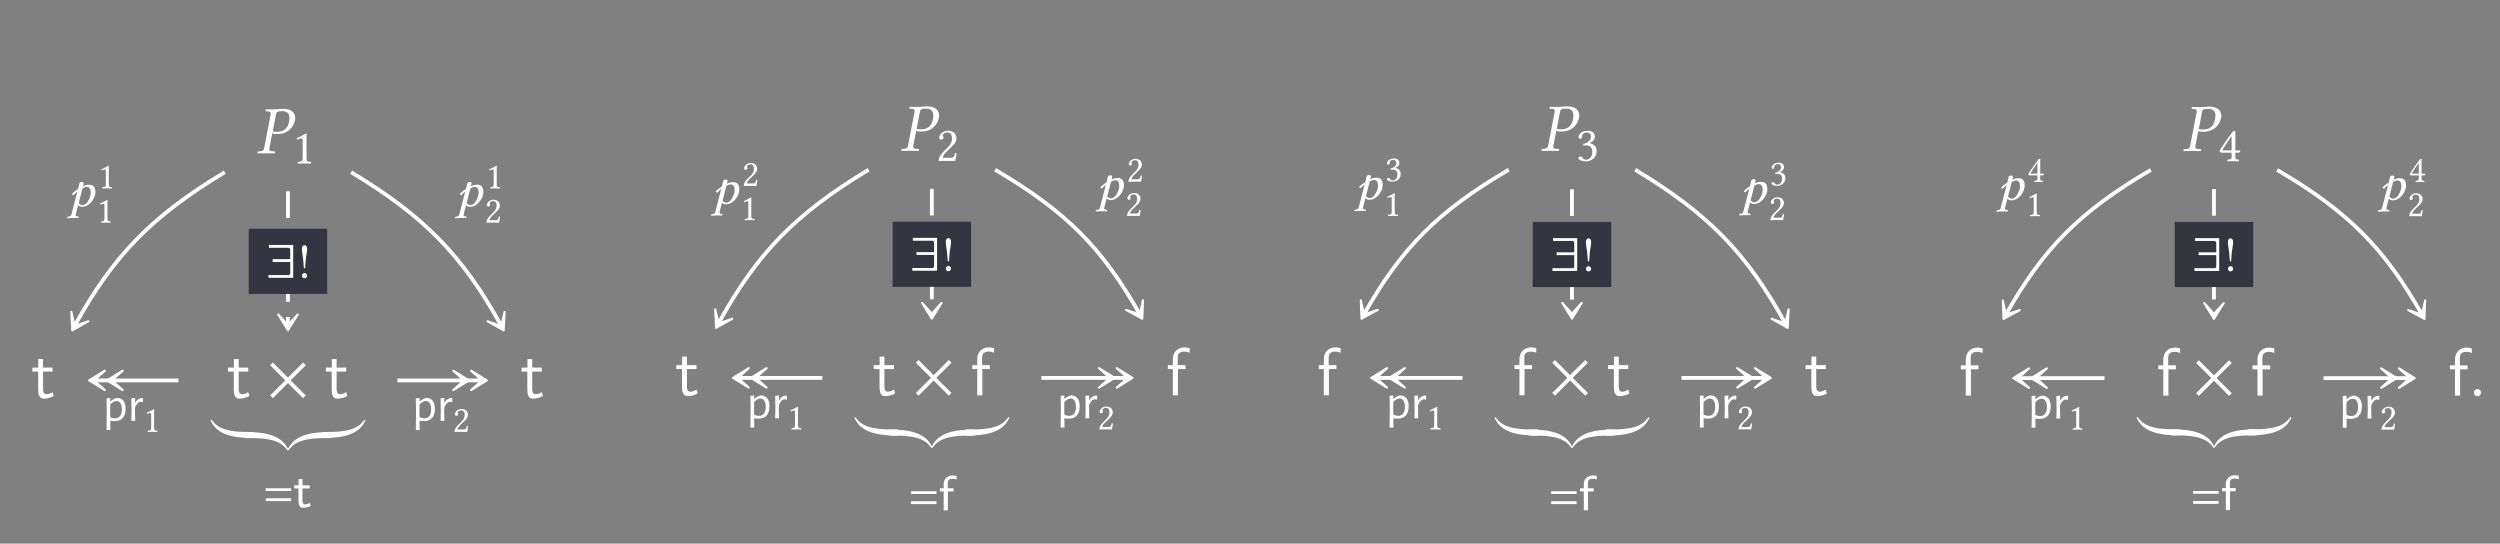 <?xml version="1.0" encoding="UTF-8"?>
<svg xmlns="http://www.w3.org/2000/svg" xmlns:xlink="http://www.w3.org/1999/xlink" width="343.711" height="74.735" viewBox="0 0 343.711 74.735">
<rect x="0" y="0" width="343.711" height="74.735" fill="#808080" stroke="none"/>
<defs>
<g>
<g id="glyph-0-0">
</g>
<g id="glyph-0-1">
<path d="M 2.719 -5.359 C 2.766 -5.641 2.891 -5.797 3.531 -5.797 C 4.062 -5.797 4.562 -5.625 4.562 -4.859 C 4.562 -4.719 4.547 -4.562 4.516 -4.375 C 4.312 -3.359 3.75 -2.953 2.891 -2.953 C 2.656 -2.953 2.359 -2.969 2.266 -3 Z M 1.078 -0.656 C 1.031 -0.406 0.875 -0.297 0.5 -0.266 L 0.266 -0.25 C 0.219 -0.25 0.203 -0.219 0.188 -0.172 L 0.156 0 L 0.172 0.016 C 0.5 0.016 0.938 0 1.312 0 C 1.672 0 2.125 0.016 2.547 0.016 L 2.562 0 L 2.594 -0.172 C 2.609 -0.219 2.578 -0.25 2.547 -0.25 L 2.219 -0.266 C 1.922 -0.297 1.797 -0.359 1.797 -0.547 C 1.797 -0.578 1.797 -0.609 1.797 -0.656 L 2.203 -2.734 C 2.391 -2.656 2.547 -2.641 2.875 -2.641 C 4.5 -2.641 5.188 -3.75 5.328 -4.547 C 5.359 -4.641 5.359 -4.734 5.359 -4.844 C 5.359 -5.391 5.047 -6.109 3.656 -6.109 C 3.422 -6.109 2.844 -6.031 2.484 -6.031 C 2.125 -6.031 1.672 -6.031 1.344 -6.047 L 1.312 -6.031 L 1.281 -5.828 C 1.266 -5.797 1.297 -5.781 1.328 -5.781 L 1.672 -5.75 C 1.797 -5.75 2 -5.688 2 -5.453 C 2 -5.422 2 -5.391 1.984 -5.359 Z M 1.078 -0.656 "/>
</g>
<g id="glyph-0-2">
<path d="M 0.531 -0.406 C 0.531 -0.125 0.75 0.094 1.031 0.094 C 1.297 0.094 1.516 -0.125 1.516 -0.406 C 1.516 -0.672 1.297 -0.891 1.031 -0.891 C 0.75 -0.891 0.531 -0.672 0.531 -0.406 Z M 0.531 -0.406 "/>
</g>
<g id="glyph-1-0">
</g>
<g id="glyph-1-1">
<path d="M 1.969 -0.828 L 1.969 -3.188 C 1.969 -3.609 1.969 -4.016 1.984 -4.109 C 1.984 -4.141 1.969 -4.141 1.938 -4.141 C 1.562 -3.906 1.203 -3.734 0.609 -3.453 C 0.625 -3.391 0.641 -3.312 0.703 -3.281 C 1.016 -3.406 1.172 -3.453 1.297 -3.453 C 1.422 -3.453 1.438 -3.281 1.438 -3.047 L 1.438 -0.828 C 1.438 -0.266 1.25 -0.234 0.781 -0.219 C 0.734 -0.172 0.734 -0.031 0.781 0.016 C 1.109 0 1.359 0 1.719 0 C 2.047 0 2.219 0 2.562 0.016 C 2.594 -0.031 2.594 -0.172 2.562 -0.219 C 2.078 -0.234 1.969 -0.266 1.969 -0.828 Z M 1.969 -0.828 "/>
</g>
<g id="glyph-1-2">
<path d="M 0.984 -4.484 C 0.812 -4.484 0.625 -4.359 0.625 -3.984 C 0.625 -3.516 0.719 -3.266 0.781 -2.672 C 0.828 -2.141 0.875 -1.531 0.891 -1.391 C 0.891 -1.344 0.906 -1.297 0.984 -1.297 C 1.047 -1.297 1.062 -1.359 1.078 -1.438 C 1.094 -1.531 1.094 -1.938 1.172 -2.672 C 1.25 -3.25 1.344 -3.547 1.344 -3.984 C 1.344 -4.359 1.141 -4.484 0.984 -4.484 Z M 0.625 -0.297 C 0.625 -0.094 0.781 0.062 0.984 0.062 C 1.172 0.062 1.344 -0.094 1.344 -0.297 C 1.344 -0.484 1.172 -0.656 0.984 -0.656 C 0.781 -0.656 0.625 -0.484 0.625 -0.297 Z M 0.625 -0.297 "/>
</g>
<g id="glyph-1-3">
<path d="M 0.422 -3.188 C 0.422 -3.047 0.547 -2.922 0.688 -2.922 C 0.797 -2.922 1.016 -3.047 1.016 -3.188 C 1.016 -3.25 1 -3.297 0.984 -3.344 C 0.969 -3.391 0.922 -3.453 0.922 -3.5 C 0.922 -3.672 1.109 -3.922 1.594 -3.922 C 1.844 -3.922 2.188 -3.75 2.188 -3.094 C 2.188 -2.656 2.031 -2.297 1.641 -1.891 L 1.125 -1.391 C 0.469 -0.719 0.359 -0.391 0.359 0.016 C 0.359 0.016 0.703 0 0.922 0 L 2.109 0 C 2.328 0 2.641 0.016 2.641 0.016 C 2.734 -0.344 2.797 -0.859 2.812 -1.062 C 2.766 -1.094 2.672 -1.109 2.609 -1.094 C 2.5 -0.609 2.375 -0.438 2.125 -0.438 L 0.922 -0.438 C 0.922 -0.766 1.391 -1.234 1.422 -1.266 L 2.109 -1.922 C 2.5 -2.297 2.797 -2.609 2.797 -3.125 C 2.797 -3.859 2.188 -4.156 1.641 -4.156 C 0.891 -4.156 0.422 -3.594 0.422 -3.188 Z M 0.422 -3.188 "/>
</g>
<g id="glyph-1-4">
<path d="M 1.469 -3.922 C 1.75 -3.922 2.031 -3.734 2.031 -3.297 C 2.031 -2.953 1.641 -2.438 0.953 -2.344 L 1 -2.125 C 1.109 -2.141 1.234 -2.141 1.328 -2.141 C 1.703 -2.141 2.219 -2.031 2.219 -1.266 C 2.219 -0.359 1.609 -0.172 1.375 -0.172 C 1.016 -0.172 0.953 -0.328 0.875 -0.453 C 0.812 -0.547 0.719 -0.625 0.578 -0.625 C 0.438 -0.625 0.297 -0.5 0.297 -0.391 C 0.297 -0.109 0.875 0.062 1.281 0.062 C 2.094 0.062 2.812 -0.453 2.812 -1.359 C 2.812 -2.094 2.25 -2.359 1.859 -2.438 L 1.844 -2.453 C 2.406 -2.719 2.562 -2.984 2.562 -3.359 C 2.562 -3.562 2.516 -3.719 2.344 -3.891 C 2.203 -4.047 1.969 -4.156 1.609 -4.156 C 0.609 -4.156 0.312 -3.5 0.312 -3.281 C 0.312 -3.188 0.391 -3.047 0.547 -3.047 C 0.797 -3.047 0.812 -3.266 0.812 -3.406 C 0.812 -3.828 1.281 -3.922 1.469 -3.922 Z M 1.469 -3.922 "/>
</g>
<g id="glyph-1-5">
<path d="M 1.844 -3.453 L 1.844 -1.484 L 0.547 -1.484 C 0.891 -2.047 1.375 -2.812 1.844 -3.453 Z M 2.922 -1.484 L 2.359 -1.484 L 2.359 -3.484 C 2.359 -3.828 2.359 -4.094 2.375 -4.141 L 2.359 -4.156 L 2.141 -4.156 C 2.094 -4.156 2.062 -4.109 2.031 -4.078 C 1.609 -3.562 0.812 -2.438 0.188 -1.453 C 0.219 -1.359 0.25 -1.172 0.453 -1.172 L 1.844 -1.172 L 1.844 -0.547 C 1.844 -0.234 1.594 -0.234 1.297 -0.219 C 1.25 -0.172 1.25 -0.031 1.297 0.016 C 1.516 0 1.781 0 2.094 0 C 2.359 0 2.625 0 2.844 0.016 C 2.875 -0.031 2.875 -0.172 2.844 -0.219 C 2.5 -0.234 2.359 -0.219 2.359 -0.547 L 2.359 -1.172 L 2.828 -1.172 C 2.922 -1.172 3.031 -1.297 3.031 -1.391 C 3.031 -1.453 3 -1.484 2.922 -1.484 Z M 2.922 -1.484 "/>
</g>
<g id="glyph-2-0">
</g>
<g id="glyph-2-1">
<path d="M 3.109 -0.25 L 2.953 -0.797 C 2.703 -0.609 2.406 -0.5 2.109 -0.5 C 1.766 -0.5 1.641 -0.781 1.641 -1.266 L 1.641 -3.609 L 2.953 -3.609 L 2.953 -4.156 L 1.641 -4.156 L 1.641 -5.328 L 0.984 -5.328 L 0.984 -4.156 L 0.172 -4.156 L 0.172 -3.609 L 0.969 -3.609 L 0.969 -1.109 C 0.969 -0.547 1.094 0.109 1.734 0.109 C 2.391 0.109 2.875 -0.125 3.109 -0.25 Z M 3.109 -0.25 "/>
</g>
<g id="glyph-2-2">
<path d="M 3.25 -5.859 L 3.25 -6.484 C 3.125 -6.516 2.844 -6.594 2.5 -6.594 C 1.609 -6.594 0.938 -5.922 0.938 -4.984 L 0.938 -4.156 L 0.25 -4.156 L 0.25 -3.609 L 0.938 -3.609 L 0.938 0 L 1.641 0 L 1.641 -3.609 L 2.672 -3.609 L 2.672 -4.156 L 1.609 -4.156 L 1.609 -5.266 C 1.609 -5.953 2.25 -6.016 2.484 -6.016 C 2.672 -6.016 2.922 -6 3.25 -5.859 Z M 3.25 -5.859 "/>
</g>
<g id="glyph-3-0">
</g>
<g id="glyph-3-1">
<path d="M 5.422 -0.328 L 3.328 -2.406 L 5.422 -4.484 L 5.047 -4.859 L 2.969 -2.781 L 0.891 -4.859 L 0.516 -4.484 L 2.594 -2.406 L 0.516 -0.328 L 0.891 0.047 L 2.969 -2.031 L 5.047 0.047 Z M 5.422 -0.328 "/>
</g>
<g id="glyph-4-0">
</g>
<g id="glyph-4-1">
<path d="M 5.859 0 L 5.859 -0.844 L 5.312 -0.844 C 3.594 -0.844 1.281 -0.906 0.25 -2.312 C 0.172 -2.391 0.078 -2.547 0 -2.547 C -0.031 -2.547 -0.047 -2.531 -0.047 -2.5 C -0.047 -2.406 0.031 -2.266 0.047 -2.219 C 0.891 -0.641 2.656 0 5.844 0 Z M 5.859 0 "/>
</g>
<g id="glyph-4-2">
<path d="M 5.859 1.656 C 5.859 1.562 5.781 1.422 5.766 1.391 C 4.922 -0.203 3.156 -0.844 -0.031 -0.844 L -0.047 -0.844 L -0.047 0 L 0.5 0 C 2.219 0 4.531 0.062 5.562 1.469 C 5.641 1.547 5.734 1.703 5.812 1.703 C 5.844 1.703 5.859 1.688 5.859 1.656 Z M 5.859 1.656 "/>
</g>
<g id="glyph-4-3">
<path d="M 5.859 0 L 5.859 -0.844 L 5.844 -0.844 C 2.656 -0.844 0.891 -0.203 0.047 1.391 C 0.031 1.422 -0.047 1.562 -0.047 1.656 C -0.047 1.688 -0.031 1.703 0 1.703 C 0.078 1.703 0.172 1.547 0.25 1.469 C 1.281 0.062 3.594 0 5.312 0 Z M 5.859 0 "/>
</g>
<g id="glyph-4-4">
<path d="M 5.859 -2.5 C 5.859 -2.531 5.844 -2.547 5.812 -2.547 C 5.734 -2.547 5.641 -2.391 5.562 -2.312 C 4.531 -0.906 2.219 -0.844 0.5 -0.844 L -0.047 -0.844 L -0.047 0 L -0.031 0 C 3.156 0 4.922 -0.641 5.766 -2.219 C 5.781 -2.266 5.859 -2.406 5.859 -2.5 Z M 5.859 -2.5 "/>
</g>
<g id="glyph-5-0">
</g>
<g id="glyph-5-1">
<path d="M 3.766 -2.25 L 3.766 -2.625 L 0.266 -2.625 L 0.266 -2.25 Z M 3.766 -0.859 L 3.766 -1.25 L 0.266 -1.25 L 0.266 -0.859 Z M 3.766 -0.859 "/>
</g>
<g id="glyph-6-0">
</g>
<g id="glyph-6-1">
<path d="M 2.406 -0.188 L 2.297 -0.625 C 2.078 -0.453 1.828 -0.406 1.641 -0.406 C 1.359 -0.406 1.281 -0.688 1.281 -1 L 1.281 -2.594 L 2.281 -2.594 L 2.281 -3.031 L 1.281 -3.031 L 1.281 -3.891 L 0.75 -3.891 L 0.75 -3.031 L 0.141 -3.031 L 0.141 -2.594 L 0.734 -2.594 L 0.734 -0.875 C 0.734 -0.422 0.859 0.062 1.344 0.062 C 1.828 0.062 2.203 -0.094 2.406 -0.188 Z M 2.406 -0.188 "/>
</g>
<g id="glyph-6-2">
<path d="M 2.5 -4.234 L 2.5 -4.734 C 2.328 -4.766 2.125 -4.797 1.938 -4.797 C 1.234 -4.797 0.719 -4.297 0.719 -3.625 L 0.719 -3.031 L 0.203 -3.031 L 0.203 -2.594 L 0.719 -2.594 L 0.719 0 L 1.297 0 L 1.297 -2.594 L 2.078 -2.594 L 2.078 -3.031 L 1.281 -3.031 L 1.281 -3.812 C 1.281 -4.281 1.703 -4.344 1.922 -4.344 C 2.078 -4.344 2.25 -4.328 2.5 -4.234 Z M 2.5 -4.234 "/>
</g>
<g id="glyph-7-0">
</g>
<g id="glyph-7-1">
<path d="M 2.031 -2.75 C 2.062 -2.875 2.125 -3.078 2.125 -3.156 C 2.125 -3.281 2.062 -3.344 1.812 -3.344 C 1.516 -3.344 1.5 -3.047 1.438 -2.781 L 1.344 -2.391 C 0.984 -2.141 0.703 -1.938 0.5 -1.703 C 0.531 -1.594 0.594 -1.547 0.719 -1.547 C 0.891 -1.75 1.047 -1.875 1.25 -2.031 L 0.438 1.094 C 0.391 1.281 0.297 1.375 0.062 1.406 L -0.062 1.422 C -0.109 1.438 -0.141 1.438 -0.141 1.484 L -0.141 1.609 L -0.125 1.625 C -0.125 1.625 0.375 1.594 0.641 1.594 C 0.922 1.594 1.406 1.594 1.406 1.594 L 1.422 1.594 L 1.422 1.453 C 1.422 1.422 1.406 1.406 1.375 1.391 L 1.234 1.375 C 1.141 1.359 1.016 1.328 1.016 1.172 C 1.016 1.156 1.031 1.125 1.031 1.094 L 1.359 -0.156 C 1.469 -0.047 1.688 0.062 1.891 0.062 C 2.406 0.062 2.828 -0.203 3.141 -0.562 C 3.531 -1.016 3.734 -1.484 3.734 -1.969 C 3.734 -2.547 3.547 -2.984 2.844 -2.984 C 2.484 -2.984 2.219 -2.859 2.031 -2.75 Z M 3.094 -1.859 C 3.094 -1.531 2.938 -1.062 2.672 -0.656 C 2.5 -0.375 2.219 -0.172 1.953 -0.172 C 1.766 -0.172 1.578 -0.266 1.438 -0.453 L 1.953 -2.453 C 2.125 -2.562 2.312 -2.672 2.562 -2.672 C 3.016 -2.672 3.094 -2.188 3.094 -1.859 Z M 3.094 -1.859 "/>
</g>
<g id="glyph-8-0">
</g>
<g id="glyph-8-1">
<path d="M 1.484 -0.625 L 1.484 -2.406 C 1.484 -2.719 1.484 -3.031 1.5 -3.094 C 1.5 -3.125 1.484 -3.125 1.469 -3.125 C 1.188 -2.953 0.906 -2.828 0.453 -2.609 C 0.469 -2.562 0.484 -2.5 0.531 -2.469 C 0.766 -2.562 0.891 -2.594 0.984 -2.594 C 1.062 -2.594 1.078 -2.484 1.078 -2.297 L 1.078 -0.625 C 1.078 -0.203 0.953 -0.172 0.594 -0.156 C 0.562 -0.125 0.562 -0.016 0.594 0.016 C 0.844 0 1.016 0 1.297 0 C 1.547 0 1.672 0 1.922 0.016 C 1.953 -0.016 1.953 -0.125 1.922 -0.156 C 1.562 -0.172 1.484 -0.203 1.484 -0.625 Z M 1.484 -0.625 "/>
</g>
<g id="glyph-8-2">
<path d="M 0.312 -2.406 C 0.312 -2.297 0.406 -2.203 0.516 -2.203 C 0.609 -2.203 0.766 -2.297 0.766 -2.406 C 0.766 -2.453 0.75 -2.484 0.734 -2.516 C 0.734 -2.562 0.703 -2.594 0.703 -2.641 C 0.703 -2.766 0.828 -2.953 1.203 -2.953 C 1.391 -2.953 1.656 -2.828 1.656 -2.328 C 1.656 -2 1.531 -1.734 1.234 -1.422 L 0.859 -1.047 C 0.344 -0.547 0.266 -0.297 0.266 0.016 C 0.266 0.016 0.531 0 0.688 0 L 1.594 0 C 1.766 0 2 0.016 2 0.016 C 2.062 -0.266 2.109 -0.641 2.125 -0.797 C 2.094 -0.828 2.016 -0.844 1.969 -0.828 C 1.875 -0.469 1.797 -0.328 1.609 -0.328 L 0.688 -0.328 C 0.688 -0.578 1.047 -0.938 1.078 -0.953 L 1.594 -1.453 C 1.891 -1.734 2.109 -1.969 2.109 -2.359 C 2.109 -2.906 1.656 -3.141 1.234 -3.141 C 0.672 -3.141 0.312 -2.719 0.312 -2.406 Z M 0.312 -2.406 "/>
</g>
<g id="glyph-8-3">
<path d="M 1.109 -2.953 C 1.328 -2.953 1.531 -2.828 1.531 -2.5 C 1.531 -2.234 1.234 -1.844 0.719 -1.766 L 0.75 -1.609 C 0.844 -1.609 0.938 -1.609 1 -1.609 C 1.297 -1.609 1.672 -1.531 1.672 -0.953 C 1.672 -0.266 1.219 -0.125 1.031 -0.125 C 0.766 -0.125 0.719 -0.25 0.656 -0.344 C 0.609 -0.406 0.547 -0.469 0.438 -0.469 C 0.328 -0.469 0.219 -0.375 0.219 -0.297 C 0.219 -0.094 0.656 0.047 0.969 0.047 C 1.578 0.047 2.125 -0.344 2.125 -1.016 C 2.125 -1.578 1.703 -1.781 1.391 -1.828 L 1.391 -1.844 C 1.812 -2.047 1.938 -2.25 1.938 -2.531 C 1.938 -2.688 1.891 -2.812 1.781 -2.938 C 1.656 -3.047 1.484 -3.141 1.219 -3.141 C 0.453 -3.141 0.234 -2.641 0.234 -2.469 C 0.234 -2.406 0.297 -2.297 0.422 -2.297 C 0.594 -2.297 0.609 -2.469 0.609 -2.562 C 0.609 -2.891 0.969 -2.953 1.109 -2.953 Z M 1.109 -2.953 "/>
</g>
<g id="glyph-8-4">
<path d="M 1.391 -2.609 L 1.391 -1.125 L 0.406 -1.125 C 0.672 -1.547 1.031 -2.125 1.391 -2.609 Z M 2.203 -1.125 L 1.781 -1.125 L 1.781 -2.625 C 1.781 -2.891 1.781 -3.078 1.797 -3.125 L 1.781 -3.141 L 1.625 -3.141 C 1.578 -3.141 1.562 -3.109 1.531 -3.078 C 1.219 -2.688 0.609 -1.828 0.141 -1.094 C 0.156 -1.016 0.188 -0.891 0.344 -0.891 L 1.391 -0.891 L 1.391 -0.406 C 1.391 -0.172 1.203 -0.172 0.984 -0.156 C 0.953 -0.125 0.953 -0.016 0.984 0.016 C 1.141 0 1.344 0 1.578 0 C 1.781 0 1.984 0 2.141 0.016 C 2.172 -0.016 2.172 -0.125 2.141 -0.156 C 1.891 -0.188 1.781 -0.172 1.781 -0.406 L 1.781 -0.891 L 2.141 -0.891 C 2.203 -0.891 2.281 -0.984 2.281 -1.047 C 2.281 -1.094 2.266 -1.125 2.203 -1.125 Z M 2.203 -1.125 "/>
</g>
<g id="glyph-9-0">
</g>
<g id="glyph-9-1">
<path d="M 3.703 0 L 3.703 -4.516 L 0.375 -4.516 L 0.375 -4.125 L 3 -4.125 C 3.172 -4.125 3.297 -4.031 3.297 -3.859 L 3.297 -2.562 L 0.875 -2.562 L 0.875 -2.172 L 3.297 -2.172 L 3.297 -0.719 C 3.297 -0.484 3.203 -0.375 3.078 -0.375 L 0.297 -0.375 L 0.297 0 Z M 3.703 0 "/>
</g>
<g id="glyph-10-0">
</g>
<g id="glyph-10-1">
<path d="M 1.969 -3.156 C 2.352 -3.156 2.648 -3.023 2.859 -2.766 C 3.066 -2.504 3.172 -2.133 3.172 -1.656 C 3.172 -1.113 3.039 -0.691 2.781 -0.391 C 2.52 -0.098 2.145 0.047 1.656 0.047 C 1.469 0.047 1.27 0.031 1.062 0 L 1.078 1.266 L 0.547 1.266 L 0.578 -1.328 L 0.547 -3.094 L 1.062 -3.141 L 1.062 -2.688 L 1.109 -2.688 C 1.266 -2.82 1.406 -2.922 1.531 -2.984 C 1.656 -3.055 1.801 -3.113 1.969 -3.156 Z M 1.719 -0.344 C 2.02 -0.344 2.25 -0.445 2.406 -0.656 C 2.57 -0.863 2.656 -1.16 2.656 -1.547 C 2.656 -1.922 2.594 -2.207 2.469 -2.406 C 2.344 -2.613 2.16 -2.719 1.922 -2.719 C 1.773 -2.719 1.629 -2.676 1.484 -2.594 C 1.348 -2.52 1.207 -2.398 1.062 -2.234 L 1.047 -1.375 L 1.062 -0.516 C 1.281 -0.398 1.5 -0.344 1.719 -0.344 Z M 1.719 -0.344 "/>
</g>
<g id="glyph-10-2">
<path d="M 1.969 -3.125 C 2.031 -3.125 2.094 -3.117 2.156 -3.109 L 2.156 -2.594 L 2.094 -2.562 C 2.008 -2.594 1.926 -2.609 1.844 -2.609 C 1.688 -2.609 1.547 -2.547 1.422 -2.422 C 1.297 -2.297 1.176 -2.102 1.062 -1.844 L 1.047 -1.375 L 1.078 0 L 0.547 0 L 0.578 -1.328 L 0.547 -3.094 L 1.062 -3.141 L 1.062 -2.5 L 1.094 -2.5 C 1.219 -2.719 1.359 -2.875 1.516 -2.969 C 1.672 -3.07 1.82 -3.125 1.969 -3.125 Z M 1.969 -3.125 "/>
</g>
</g>
</defs>
<g fill="rgb(100%, 100%, 100%)" fill-opacity="1">
<use xlink:href="#glyph-0-1" x="35.231" y="21.072"/>
</g>
<g fill="rgb(100%, 100%, 100%)" fill-opacity="1">
<use xlink:href="#glyph-1-1" x="40.172" y="22.472"/>
</g>
<g fill="rgb(100%, 100%, 100%)" fill-opacity="1">
<use xlink:href="#glyph-2-1" x="4.278" y="54.698"/>
</g>
<g fill="rgb(100%, 100%, 100%)" fill-opacity="1">
<use xlink:href="#glyph-2-1" x="31.173" y="54.698"/>
</g>
<g fill="rgb(100%, 100%, 100%)" fill-opacity="1">
<use xlink:href="#glyph-3-1" x="36.62" y="54.698"/>
</g>
<g fill="rgb(100%, 100%, 100%)" fill-opacity="1">
<use xlink:href="#glyph-2-1" x="44.636" y="54.698"/>
</g>
<g fill="rgb(100%, 100%, 100%)" fill-opacity="1">
<use xlink:href="#glyph-4-1" x="29.009" y="60.234"/>
</g>
<g fill="rgb(100%, 100%, 100%)" fill-opacity="1">
<use xlink:href="#glyph-4-2" x="33.782" y="60.234"/>
<use xlink:href="#glyph-4-3" x="39.592" y="60.234"/>
</g>
<g fill="rgb(100%, 100%, 100%)" fill-opacity="1">
<use xlink:href="#glyph-4-4" x="44.365" y="60.234"/>
</g>
<g fill="rgb(100%, 100%, 100%)" fill-opacity="1">
<use xlink:href="#glyph-5-1" x="36.263" y="69.753"/>
</g>
<g fill="rgb(100%, 100%, 100%)" fill-opacity="1">
<use xlink:href="#glyph-6-1" x="40.3" y="69.753"/>
</g>
<g fill="rgb(100%, 100%, 100%)" fill-opacity="1">
<use xlink:href="#glyph-2-1" x="71.531" y="54.698"/>
</g>
<path fill="none" stroke-width="0.558" stroke-linecap="butt" stroke-linejoin="miter" stroke="rgb(100%, 100%, 100%)" stroke-opacity="1" stroke-miterlimit="10" d="M 9.261 20.439 C 20.077 13.919 25.602 8.182 31.247 -2.042 " transform="matrix(0.938, 0, 0, -0.938, 39.59, 42.847)"/>
<path fill-rule="nonzero" fill="rgb(100%, 100%, 100%)" fill-opacity="1" stroke-width="0.311" stroke-linecap="butt" stroke-linejoin="round" stroke="rgb(100%, 100%, 100%)" stroke-opacity="1" stroke-miterlimit="10" d="M 3.689 -0.001 L 1.39 1.421 L 2.971 0 L 1.389 -1.425 Z M 3.689 -0.001 " transform="matrix(0.453, 0.821, 0.821, -0.453, 67.575, 42.386)"/>
<g fill="rgb(100%, 100%, 100%)" fill-opacity="1">
<use xlink:href="#glyph-7-1" x="62.717" y="28.373"/>
</g>
<g fill="rgb(100%, 100%, 100%)" fill-opacity="1">
<use xlink:href="#glyph-8-1" x="66.804" y="25.897"/>
</g>
<g fill="rgb(100%, 100%, 100%)" fill-opacity="1">
<use xlink:href="#glyph-8-2" x="66.617" y="30.602"/>
</g>
<path fill="none" stroke-width="0.558" stroke-linecap="butt" stroke-linejoin="miter" stroke="rgb(100%, 100%, 100%)" stroke-opacity="1" stroke-dasharray="3.905 2.232" stroke-miterlimit="10" d="M -0 17.631 L -0 -1.921 " transform="matrix(0.938, 0, 0, -0.938, 39.59, 42.847)"/>
<path fill-rule="nonzero" fill="rgb(100%, 100%, 100%)" fill-opacity="1" stroke-width="0.311" stroke-linecap="butt" stroke-linejoin="round" stroke="rgb(100%, 100%, 100%)" stroke-opacity="1" stroke-miterlimit="10" d="M 3.688 -0 L 1.389 1.424 L 2.972 -0 L 1.389 -1.421 Z M 3.688 -0 " transform="matrix(0, 0.938, 0.938, 0, 39.59, 41.936)"/>
<path fill-rule="nonzero" fill="rgb(20.392%, 20.784%, 25.49%)" fill-opacity="1" d="M 34.195 40.41 L 44.984 40.41 L 44.984 31.449 L 34.195 31.449 Z M 34.195 40.41 "/>
<g fill="rgb(100%, 100%, 100%)" fill-opacity="1">
<use xlink:href="#glyph-9-1" x="36.608" y="38.191"/>
</g>
<g fill="rgb(100%, 100%, 100%)" fill-opacity="1">
<use xlink:href="#glyph-1-2" x="40.883" y="38.191"/>
</g>
<path fill="none" stroke-width="0.558" stroke-linecap="butt" stroke-linejoin="miter" stroke="rgb(100%, 100%, 100%)" stroke-opacity="1" stroke-miterlimit="10" d="M -9.262 20.439 C -20.078 13.919 -25.602 8.182 -31.248 -2.042 " transform="matrix(0.938, 0, 0, -0.938, 39.59, 42.847)"/>
<path fill-rule="nonzero" fill="rgb(100%, 100%, 100%)" fill-opacity="1" stroke-width="0.311" stroke-linecap="butt" stroke-linejoin="round" stroke="rgb(100%, 100%, 100%)" stroke-opacity="1" stroke-miterlimit="10" d="M 3.69 0 L 1.39 1.424 L 2.972 -0.001 L 1.391 -1.422 Z M 3.69 0 " transform="matrix(-0.453, 0.821, 0.821, 0.453, 11.606, 42.386)"/>
<g fill="rgb(100%, 100%, 100%)" fill-opacity="1">
<use xlink:href="#glyph-7-1" x="9.385" y="28.373"/>
</g>
<g fill="rgb(100%, 100%, 100%)" fill-opacity="1">
<use xlink:href="#glyph-8-1" x="13.473" y="25.897"/>
</g>
<g fill="rgb(100%, 100%, 100%)" fill-opacity="1">
<use xlink:href="#glyph-8-1" x="13.286" y="30.602"/>
</g>
<path fill="none" stroke-width="0.558" stroke-linecap="butt" stroke-linejoin="miter" stroke="rgb(100%, 100%, 100%)" stroke-opacity="1" stroke-miterlimit="10" d="M -16.049 -10.079 L -28.356 -10.079 " transform="matrix(0.938, 0, 0, -0.938, 39.59, 42.847)"/>
<path fill-rule="nonzero" fill="rgb(100%, 100%, 100%)" fill-opacity="1" stroke-width="0.311" stroke-linecap="butt" stroke-linejoin="round" stroke="rgb(100%, 100%, 100%)" stroke-opacity="1" stroke-miterlimit="10" d="M 3.69 -0.001 L 1.39 1.424 L 2.973 -0.001 L 1.39 -1.421 Z M 3.69 -0.001 " transform="matrix(-0.938, 0, 0, 0.938, 18.167, 52.298)"/>
<path fill-rule="nonzero" fill="rgb(100%, 100%, 100%)" fill-opacity="1" stroke-width="0.311" stroke-linecap="butt" stroke-linejoin="round" stroke="rgb(100%, 100%, 100%)" stroke-opacity="1" stroke-miterlimit="10" d="M 3.688 -0.001 L 1.392 1.424 L 2.971 -0.001 L 1.392 -1.421 Z M 3.688 -0.001 " transform="matrix(-0.938, 0, 0, 0.938, 15.719, 52.298)"/>
<g fill="rgb(100%, 100%, 100%)" fill-opacity="1">
<use xlink:href="#glyph-10-1" x="14.098" y="57.855"/>
</g>
<g fill="rgb(100%, 100%, 100%)" fill-opacity="1">
<use xlink:href="#glyph-10-2" x="17.508" y="57.855"/>
</g>
<g fill="rgb(100%, 100%, 100%)" fill-opacity="1">
<use xlink:href="#glyph-8-1" x="19.704" y="59.374"/>
</g>
<path fill="none" stroke-width="0.558" stroke-linecap="butt" stroke-linejoin="miter" stroke="rgb(100%, 100%, 100%)" stroke-opacity="1" stroke-miterlimit="10" d="M 16.048 -10.079 L 28.355 -10.079 " transform="matrix(0.938, 0, 0, -0.938, 39.59, 42.847)"/>
<path fill-rule="nonzero" fill="rgb(100%, 100%, 100%)" fill-opacity="1" stroke-width="0.311" stroke-linecap="butt" stroke-linejoin="round" stroke="rgb(100%, 100%, 100%)" stroke-opacity="1" stroke-miterlimit="10" d="M 3.689 0.001 L 1.389 1.421 L 2.972 0.001 L 1.389 -1.424 Z M 3.689 0.001 " transform="matrix(0.938, 0, 0, -0.938, 61.014, 52.298)"/>
<path fill-rule="nonzero" fill="rgb(100%, 100%, 100%)" fill-opacity="1" stroke-width="0.311" stroke-linecap="butt" stroke-linejoin="round" stroke="rgb(100%, 100%, 100%)" stroke-opacity="1" stroke-miterlimit="10" d="M 3.691 0.001 L 1.391 1.421 L 2.974 0.001 L 1.391 -1.424 Z M 3.691 0.001 " transform="matrix(0.938, 0, 0, -0.938, 63.461, 52.298)"/>
<g fill="rgb(100%, 100%, 100%)" fill-opacity="1">
<use xlink:href="#glyph-10-1" x="56.621" y="57.855"/>
</g>
<g fill="rgb(100%, 100%, 100%)" fill-opacity="1">
<use xlink:href="#glyph-10-2" x="60.024" y="57.855"/>
</g>
<g fill="rgb(100%, 100%, 100%)" fill-opacity="1">
<use xlink:href="#glyph-8-2" x="62.226" y="59.374"/>
</g>
<g fill="rgb(100%, 100%, 100%)" fill-opacity="1">
<use xlink:href="#glyph-0-1" x="123.753" y="20.728"/>
</g>
<g fill="rgb(100%, 100%, 100%)" fill-opacity="1">
<use xlink:href="#glyph-1-3" x="128.694" y="22.129"/>
</g>
<g fill="rgb(100%, 100%, 100%)" fill-opacity="1">
<use xlink:href="#glyph-2-1" x="92.8" y="54.354"/>
</g>
<g fill="rgb(100%, 100%, 100%)" fill-opacity="1">
<use xlink:href="#glyph-2-1" x="119.951" y="54.354"/>
</g>
<g fill="rgb(100%, 100%, 100%)" fill-opacity="1">
<use xlink:href="#glyph-3-1" x="125.399" y="54.354"/>
</g>
<g fill="rgb(100%, 100%, 100%)" fill-opacity="1">
<use xlink:href="#glyph-2-2" x="133.416" y="54.354"/>
</g>
<g fill="rgb(100%, 100%, 100%)" fill-opacity="1">
<use xlink:href="#glyph-4-1" x="117.53" y="59.89"/>
</g>
<g fill="rgb(100%, 100%, 100%)" fill-opacity="1">
<use xlink:href="#glyph-4-2" x="122.303" y="59.89"/>
<use xlink:href="#glyph-4-3" x="128.113" y="59.89"/>
</g>
<g fill="rgb(100%, 100%, 100%)" fill-opacity="1">
<use xlink:href="#glyph-4-4" x="132.887" y="59.89"/>
</g>
<g fill="rgb(100%, 100%, 100%)" fill-opacity="1">
<use xlink:href="#glyph-5-1" x="124.986" y="70.164"/>
</g>
<g fill="rgb(100%, 100%, 100%)" fill-opacity="1">
<use xlink:href="#glyph-6-2" x="129.023" y="70.164"/>
</g>
<g fill="rgb(100%, 100%, 100%)" fill-opacity="1">
<use xlink:href="#glyph-2-2" x="160.31" y="54.354"/>
</g>
<path fill="none" stroke-width="0.558" stroke-linecap="butt" stroke-linejoin="miter" stroke="rgb(100%, 100%, 100%)" stroke-opacity="1" stroke-miterlimit="10" d="M 9.399 20.806 C 19.836 14.681 25.094 9.353 30.602 -0.347 " transform="matrix(0.938, 0, 0, -0.938, 127.984, 42.847)"/>
<path fill-rule="nonzero" fill="rgb(100%, 100%, 100%)" fill-opacity="1" stroke-width="0.311" stroke-linecap="butt" stroke-linejoin="round" stroke="rgb(100%, 100%, 100%)" stroke-opacity="1" stroke-miterlimit="10" d="M 3.691 0 L 1.389 1.423 L 2.973 0.001 L 1.392 -1.425 Z M 3.691 0 " transform="matrix(0.463, 0.815, 0.815, -0.463, 155.337, 40.811)"/>
<g fill="rgb(100%, 100%, 100%)" fill-opacity="1">
<use xlink:href="#glyph-7-1" x="150.789" y="27.451"/>
</g>
<g fill="rgb(100%, 100%, 100%)" fill-opacity="1">
<use xlink:href="#glyph-8-2" x="154.877" y="24.976"/>
</g>
<g fill="rgb(100%, 100%, 100%)" fill-opacity="1">
<use xlink:href="#glyph-8-2" x="154.689" y="29.681"/>
</g>
<path fill="none" stroke-width="0.558" stroke-linecap="butt" stroke-linejoin="miter" stroke="rgb(100%, 100%, 100%)" stroke-opacity="1" stroke-dasharray="3.905 2.232" stroke-miterlimit="10" d="M 0.138 17.998 L 0.138 -0.222 " transform="matrix(0.938, 0, 0, -0.938, 127.984, 42.847)"/>
<path fill-rule="nonzero" fill="rgb(100%, 100%, 100%)" fill-opacity="1" stroke-width="0.311" stroke-linecap="butt" stroke-linejoin="round" stroke="rgb(100%, 100%, 100%)" stroke-opacity="1" stroke-miterlimit="10" d="M 3.69 0.001 L 1.39 1.421 L 2.974 0.001 L 1.39 -1.424 Z M 3.69 0.001 " transform="matrix(0, 0.938, 0.938, 0, 128.113, 40.341)"/>
<path fill-rule="nonzero" fill="rgb(20.392%, 20.784%, 25.49%)" fill-opacity="1" d="M 122.719 39.438 L 133.508 39.438 L 133.508 30.48 L 122.719 30.48 Z M 122.719 39.438 "/>
<g fill="rgb(100%, 100%, 100%)" fill-opacity="1">
<use xlink:href="#glyph-9-1" x="125.129" y="37.222"/>
</g>
<g fill="rgb(100%, 100%, 100%)" fill-opacity="1">
<use xlink:href="#glyph-1-2" x="129.405" y="37.222"/>
</g>
<path fill="none" stroke-width="0.558" stroke-linecap="butt" stroke-linejoin="miter" stroke="rgb(100%, 100%, 100%)" stroke-opacity="1" stroke-miterlimit="10" d="M -9.124 20.806 C -19.94 14.286 -25.464 8.549 -31.11 -1.676 " transform="matrix(0.938, 0, 0, -0.938, 127.984, 42.847)"/>
<path fill-rule="nonzero" fill="rgb(100%, 100%, 100%)" fill-opacity="1" stroke-width="0.311" stroke-linecap="butt" stroke-linejoin="round" stroke="rgb(100%, 100%, 100%)" stroke-opacity="1" stroke-miterlimit="10" d="M 3.689 0.001 L 1.389 1.425 L 2.971 -0 L 1.39 -1.421 Z M 3.689 0.001 " transform="matrix(-0.453, 0.821, 0.821, 0.453, 100.128, 42.042)"/>
<g fill="rgb(100%, 100%, 100%)" fill-opacity="1">
<use xlink:href="#glyph-7-1" x="97.907" y="28.029"/>
</g>
<g fill="rgb(100%, 100%, 100%)" fill-opacity="1">
<use xlink:href="#glyph-8-2" x="101.995" y="25.553"/>
</g>
<g fill="rgb(100%, 100%, 100%)" fill-opacity="1">
<use xlink:href="#glyph-8-1" x="101.807" y="30.258"/>
</g>
<path fill="none" stroke-width="0.558" stroke-linecap="butt" stroke-linejoin="miter" stroke="rgb(100%, 100%, 100%)" stroke-opacity="1" stroke-miterlimit="10" d="M -15.911 -9.712 L -28.218 -9.712 " transform="matrix(0.938, 0, 0, -0.938, 127.984, 42.847)"/>
<path fill-rule="nonzero" fill="rgb(100%, 100%, 100%)" fill-opacity="1" stroke-width="0.311" stroke-linecap="butt" stroke-linejoin="round" stroke="rgb(100%, 100%, 100%)" stroke-opacity="1" stroke-miterlimit="10" d="M 3.689 -0.001 L 1.389 1.424 L 2.972 -0.001 L 1.389 -1.421 Z M 3.689 -0.001 " transform="matrix(-0.938, 0, 0, 0.938, 106.689, 51.954)"/>
<path fill-rule="nonzero" fill="rgb(100%, 100%, 100%)" fill-opacity="1" stroke-width="0.311" stroke-linecap="butt" stroke-linejoin="round" stroke="rgb(100%, 100%, 100%)" stroke-opacity="1" stroke-miterlimit="10" d="M 3.691 -0.001 L 1.391 1.424 L 2.974 -0.001 L 1.391 -1.421 Z M 3.691 -0.001 " transform="matrix(-0.938, 0, 0, 0.938, 104.242, 51.954)"/>
<g fill="rgb(100%, 100%, 100%)" fill-opacity="1">
<use xlink:href="#glyph-10-1" x="102.621" y="57.512"/>
</g>
<g fill="rgb(100%, 100%, 100%)" fill-opacity="1">
<use xlink:href="#glyph-10-2" x="106.024" y="57.512"/>
</g>
<g fill="rgb(100%, 100%, 100%)" fill-opacity="1">
<use xlink:href="#glyph-8-1" x="108.226" y="59.03"/>
</g>
<path fill="none" stroke-width="0.558" stroke-linecap="butt" stroke-linejoin="miter" stroke="rgb(100%, 100%, 100%)" stroke-opacity="1" stroke-miterlimit="10" d="M 16.186 -9.712 L 28.764 -9.712 " transform="matrix(0.938, 0, 0, -0.938, 127.984, 42.847)"/>
<path fill-rule="nonzero" fill="rgb(100%, 100%, 100%)" fill-opacity="1" stroke-width="0.311" stroke-linecap="butt" stroke-linejoin="round" stroke="rgb(100%, 100%, 100%)" stroke-opacity="1" stroke-miterlimit="10" d="M 3.691 0.001 L 1.391 1.421 L 2.974 0.001 L 1.391 -1.424 Z M 3.691 0.001 " transform="matrix(0.938, 0, 0, -0.938, 149.793, 51.954)"/>
<path fill-rule="nonzero" fill="rgb(100%, 100%, 100%)" fill-opacity="1" stroke-width="0.311" stroke-linecap="butt" stroke-linejoin="round" stroke="rgb(100%, 100%, 100%)" stroke-opacity="1" stroke-miterlimit="10" d="M 3.689 0.001 L 1.389 1.421 L 2.972 0.001 L 1.389 -1.424 Z M 3.689 0.001 " transform="matrix(0.938, 0, 0, -0.938, 152.241, 51.954)"/>
<g fill="rgb(100%, 100%, 100%)" fill-opacity="1">
<use xlink:href="#glyph-10-1" x="145.271" y="57.512"/>
</g>
<g fill="rgb(100%, 100%, 100%)" fill-opacity="1">
<use xlink:href="#glyph-10-2" x="148.681" y="57.512"/>
</g>
<g fill="rgb(100%, 100%, 100%)" fill-opacity="1">
<use xlink:href="#glyph-8-2" x="150.877" y="59.03"/>
</g>
<g fill="rgb(100%, 100%, 100%)" fill-opacity="1">
<use xlink:href="#glyph-0-1" x="211.762" y="20.728"/>
</g>
<g fill="rgb(100%, 100%, 100%)" fill-opacity="1">
<use xlink:href="#glyph-1-4" x="216.703" y="22.129"/>
</g>
<g fill="rgb(100%, 100%, 100%)" fill-opacity="1">
<use xlink:href="#glyph-2-2" x="181.065" y="54.354"/>
</g>
<g fill="rgb(100%, 100%, 100%)" fill-opacity="1">
<use xlink:href="#glyph-2-2" x="207.96" y="54.354"/>
</g>
<g fill="rgb(100%, 100%, 100%)" fill-opacity="1">
<use xlink:href="#glyph-3-1" x="212.893" y="54.354"/>
</g>
<g fill="rgb(100%, 100%, 100%)" fill-opacity="1">
<use xlink:href="#glyph-2-1" x="220.91" y="54.354"/>
</g>
<g fill="rgb(100%, 100%, 100%)" fill-opacity="1">
<use xlink:href="#glyph-4-1" x="205.539" y="59.89"/>
</g>
<g fill="rgb(100%, 100%, 100%)" fill-opacity="1">
<use xlink:href="#glyph-4-2" x="210.312" y="59.89"/>
<use xlink:href="#glyph-4-3" x="216.122" y="59.89"/>
</g>
<g fill="rgb(100%, 100%, 100%)" fill-opacity="1">
<use xlink:href="#glyph-4-4" x="220.895" y="59.89"/>
</g>
<g fill="rgb(100%, 100%, 100%)" fill-opacity="1">
<use xlink:href="#glyph-5-1" x="212.995" y="70.164"/>
</g>
<g fill="rgb(100%, 100%, 100%)" fill-opacity="1">
<use xlink:href="#glyph-6-2" x="217.031" y="70.164"/>
</g>
<g fill="rgb(100%, 100%, 100%)" fill-opacity="1">
<use xlink:href="#glyph-2-1" x="248.061" y="54.354"/>
</g>
<path fill="none" stroke-width="0.558" stroke-linecap="butt" stroke-linejoin="miter" stroke="rgb(100%, 100%, 100%)" stroke-opacity="1" stroke-miterlimit="10" d="M 9.125 20.806 C 19.941 14.286 25.465 8.549 31.111 -1.676 " transform="matrix(0.938, 0, 0, -0.938, 216.249, 42.847)"/>
<path fill-rule="nonzero" fill="rgb(100%, 100%, 100%)" fill-opacity="1" stroke-width="0.311" stroke-linecap="butt" stroke-linejoin="round" stroke="rgb(100%, 100%, 100%)" stroke-opacity="1" stroke-miterlimit="10" d="M 3.69 -0 L 1.391 1.422 L 2.972 0.001 L 1.39 -1.424 Z M 3.69 -0 " transform="matrix(0.453, 0.821, 0.821, -0.453, 244.105, 42.042)"/>
<g fill="rgb(100%, 100%, 100%)" fill-opacity="1">
<use xlink:href="#glyph-7-1" x="239.247" y="27.985"/>
</g>
<g fill="rgb(100%, 100%, 100%)" fill-opacity="1">
<use xlink:href="#glyph-8-3" x="243.335" y="25.51"/>
</g>
<g fill="rgb(100%, 100%, 100%)" fill-opacity="1">
<use xlink:href="#glyph-8-2" x="243.147" y="30.258"/>
</g>
<path fill="none" stroke-width="0.558" stroke-linecap="butt" stroke-linejoin="miter" stroke="rgb(100%, 100%, 100%)" stroke-opacity="1" stroke-dasharray="3.905 2.232" stroke-miterlimit="10" d="M -0.137 17.935 L -0.137 -0.222 " transform="matrix(0.938, 0, 0, -0.938, 216.249, 42.847)"/>
<path fill-rule="nonzero" fill="rgb(100%, 100%, 100%)" fill-opacity="1" stroke-width="0.311" stroke-linecap="butt" stroke-linejoin="round" stroke="rgb(100%, 100%, 100%)" stroke-opacity="1" stroke-miterlimit="10" d="M 3.69 0 L 1.39 1.421 L 2.974 0 L 1.39 -1.424 Z M 3.69 0 " transform="matrix(0, 0.938, 0.938, 0, 216.121, 40.341)"/>
<path fill-rule="nonzero" fill="rgb(20.392%, 20.784%, 25.49%)" fill-opacity="1" d="M 210.727 39.469 L 221.516 39.469 L 221.516 30.508 L 210.727 30.508 Z M 210.727 39.469 "/>
<g fill="rgb(100%, 100%, 100%)" fill-opacity="1">
<use xlink:href="#glyph-9-1" x="213.138" y="37.251"/>
</g>
<g fill="rgb(100%, 100%, 100%)" fill-opacity="1">
<use xlink:href="#glyph-1-2" x="217.414" y="37.251"/>
</g>
<path fill="none" stroke-width="0.558" stroke-linecap="butt" stroke-linejoin="miter" stroke="rgb(100%, 100%, 100%)" stroke-opacity="1" stroke-miterlimit="10" d="M -9.398 20.806 C -19.839 14.681 -25.097 9.353 -30.605 -0.347 " transform="matrix(0.938, 0, 0, -0.938, 216.249, 42.847)"/>
<path fill-rule="nonzero" fill="rgb(100%, 100%, 100%)" fill-opacity="1" stroke-width="0.311" stroke-linecap="butt" stroke-linejoin="round" stroke="rgb(100%, 100%, 100%)" stroke-opacity="1" stroke-miterlimit="10" d="M 3.691 0 L 1.391 1.425 L 2.972 -0 L 1.389 -1.422 Z M 3.691 0 " transform="matrix(-0.463, 0.815, 0.815, 0.463, 188.896, 40.811)"/>
<g fill="rgb(100%, 100%, 100%)" fill-opacity="1">
<use xlink:href="#glyph-7-1" x="186.364" y="27.407"/>
</g>
<g fill="rgb(100%, 100%, 100%)" fill-opacity="1">
<use xlink:href="#glyph-8-3" x="190.452" y="24.932"/>
</g>
<g fill="rgb(100%, 100%, 100%)" fill-opacity="1">
<use xlink:href="#glyph-8-1" x="190.264" y="29.681"/>
</g>
<path fill="none" stroke-width="0.558" stroke-linecap="butt" stroke-linejoin="miter" stroke="rgb(100%, 100%, 100%)" stroke-opacity="1" stroke-miterlimit="10" d="M -16.185 -9.712 L -28.767 -9.712 " transform="matrix(0.938, 0, 0, -0.938, 216.249, 42.847)"/>
<path fill-rule="nonzero" fill="rgb(100%, 100%, 100%)" fill-opacity="1" stroke-width="0.311" stroke-linecap="butt" stroke-linejoin="round" stroke="rgb(100%, 100%, 100%)" stroke-opacity="1" stroke-miterlimit="10" d="M 3.69 -0.001 L 1.39 1.424 L 2.973 -0.001 L 1.39 -1.421 Z M 3.69 -0.001 " transform="matrix(-0.938, 0, 0, 0.938, 194.44, 51.954)"/>
<path fill-rule="nonzero" fill="rgb(100%, 100%, 100%)" fill-opacity="1" stroke-width="0.311" stroke-linecap="butt" stroke-linejoin="round" stroke="rgb(100%, 100%, 100%)" stroke-opacity="1" stroke-miterlimit="10" d="M 3.688 -0.001 L 1.392 1.424 L 2.971 -0.001 L 1.392 -1.421 Z M 3.688 -0.001 " transform="matrix(-0.938, 0, 0, 0.938, 191.993, 51.954)"/>
<g fill="rgb(100%, 100%, 100%)" fill-opacity="1">
<use xlink:href="#glyph-10-1" x="190.5" y="57.512"/>
</g>
<g fill="rgb(100%, 100%, 100%)" fill-opacity="1">
<use xlink:href="#glyph-10-2" x="193.91" y="57.512"/>
</g>
<g fill="rgb(100%, 100%, 100%)" fill-opacity="1">
<use xlink:href="#glyph-8-1" x="196.106" y="59.03"/>
</g>
<path fill="none" stroke-width="0.558" stroke-linecap="butt" stroke-linejoin="miter" stroke="rgb(100%, 100%, 100%)" stroke-opacity="1" stroke-miterlimit="10" d="M 15.912 -9.712 L 28.219 -9.712 " transform="matrix(0.938, 0, 0, -0.938, 216.249, 42.847)"/>
<path fill-rule="nonzero" fill="rgb(100%, 100%, 100%)" fill-opacity="1" stroke-width="0.311" stroke-linecap="butt" stroke-linejoin="round" stroke="rgb(100%, 100%, 100%)" stroke-opacity="1" stroke-miterlimit="10" d="M 3.69 0.001 L 1.39 1.421 L 2.973 0.001 L 1.39 -1.424 Z M 3.69 0.001 " transform="matrix(0.938, 0, 0, -0.938, 237.544, 51.954)"/>
<path fill-rule="nonzero" fill="rgb(100%, 100%, 100%)" fill-opacity="1" stroke-width="0.311" stroke-linecap="butt" stroke-linejoin="round" stroke="rgb(100%, 100%, 100%)" stroke-opacity="1" stroke-miterlimit="10" d="M 3.688 0.001 L 1.392 1.421 L 2.971 0.001 L 1.392 -1.424 Z M 3.688 0.001 " transform="matrix(0.938, 0, 0, -0.938, 239.992, 51.954)"/>
<g fill="rgb(100%, 100%, 100%)" fill-opacity="1">
<use xlink:href="#glyph-10-1" x="233.152" y="57.512"/>
</g>
<g fill="rgb(100%, 100%, 100%)" fill-opacity="1">
<use xlink:href="#glyph-10-2" x="236.554" y="57.512"/>
</g>
<g fill="rgb(100%, 100%, 100%)" fill-opacity="1">
<use xlink:href="#glyph-8-2" x="238.757" y="59.03"/>
</g>
<g fill="rgb(100%, 100%, 100%)" fill-opacity="1">
<use xlink:href="#glyph-0-1" x="300.027" y="20.759"/>
</g>
<g fill="rgb(100%, 100%, 100%)" fill-opacity="1">
<use xlink:href="#glyph-1-5" x="304.968" y="22.159"/>
</g>
<g fill="rgb(100%, 100%, 100%)" fill-opacity="1">
<use xlink:href="#glyph-2-2" x="269.33" y="54.385"/>
</g>
<g fill="rgb(100%, 100%, 100%)" fill-opacity="1">
<use xlink:href="#glyph-2-2" x="296.482" y="54.385"/>
</g>
<g fill="rgb(100%, 100%, 100%)" fill-opacity="1">
<use xlink:href="#glyph-3-1" x="301.416" y="54.385"/>
</g>
<g fill="rgb(100%, 100%, 100%)" fill-opacity="1">
<use xlink:href="#glyph-2-2" x="309.432" y="54.385"/>
</g>
<g fill="rgb(100%, 100%, 100%)" fill-opacity="1">
<use xlink:href="#glyph-4-1" x="293.804" y="59.86"/>
</g>
<g fill="rgb(100%, 100%, 100%)" fill-opacity="1">
<use xlink:href="#glyph-4-2" x="298.577" y="59.86"/>
<use xlink:href="#glyph-4-3" x="304.387" y="59.86"/>
</g>
<g fill="rgb(100%, 100%, 100%)" fill-opacity="1">
<use xlink:href="#glyph-4-4" x="309.16" y="59.86"/>
</g>
<g fill="rgb(100%, 100%, 100%)" fill-opacity="1">
<use xlink:href="#glyph-5-1" x="301.259" y="70.134"/>
</g>
<g fill="rgb(100%, 100%, 100%)" fill-opacity="1">
<use xlink:href="#glyph-6-2" x="305.297" y="70.134"/>
</g>
<g fill="rgb(100%, 100%, 100%)" fill-opacity="1">
<use xlink:href="#glyph-2-2" x="336.584" y="54.385"/>
</g>
<g fill="rgb(100%, 100%, 100%)" fill-opacity="1">
<use xlink:href="#glyph-0-2" x="339.591" y="54.385"/>
</g>
<path fill="none" stroke-width="0.558" stroke-linecap="butt" stroke-linejoin="miter" stroke="rgb(100%, 100%, 100%)" stroke-opacity="1" stroke-miterlimit="10" d="M 9.262 20.773 C 19.699 14.648 24.957 9.319 30.465 -0.38 " transform="matrix(0.938, 0, 0, -0.938, 304.386, 42.847)"/>
<path fill-rule="nonzero" fill="rgb(100%, 100%, 100%)" fill-opacity="1" stroke-width="0.311" stroke-linecap="butt" stroke-linejoin="round" stroke="rgb(100%, 100%, 100%)" stroke-opacity="1" stroke-miterlimit="10" d="M 3.688 0.002 L 1.39 1.422 L 2.974 0.001 L 1.389 -1.423 Z M 3.688 0.002 " transform="matrix(0.463, 0.815, 0.815, -0.463, 331.611, 40.842)"/>
<g fill="rgb(100%, 100%, 100%)" fill-opacity="1">
<use xlink:href="#glyph-7-1" x="327.063" y="27.481"/>
</g>
<g fill="rgb(100%, 100%, 100%)" fill-opacity="1">
<use xlink:href="#glyph-8-4" x="331.15" y="25.006"/>
</g>
<g fill="rgb(100%, 100%, 100%)" fill-opacity="1">
<use xlink:href="#glyph-8-2" x="330.963" y="29.711"/>
</g>
<path fill="none" stroke-width="0.558" stroke-linecap="butt" stroke-linejoin="miter" stroke="rgb(100%, 100%, 100%)" stroke-opacity="1" stroke-dasharray="3.905 2.232" stroke-miterlimit="10" d="M 0 17.964 L 0 -0.255 " transform="matrix(0.938, 0, 0, -0.938, 304.386, 42.847)"/>
<path fill-rule="nonzero" fill="rgb(100%, 100%, 100%)" fill-opacity="1" stroke-width="0.311" stroke-linecap="butt" stroke-linejoin="round" stroke="rgb(100%, 100%, 100%)" stroke-opacity="1" stroke-miterlimit="10" d="M 3.691 0 L 1.391 1.421 L 2.97 0 L 1.391 -1.424 Z M 3.691 0 " transform="matrix(0, 0.938, 0.938, 0, 304.386, 40.371)"/>
<path fill-rule="nonzero" fill="rgb(20.392%, 20.784%, 25.49%)" fill-opacity="1" d="M 298.992 39.469 L 309.781 39.469 L 309.781 30.508 L 298.992 30.508 Z M 298.992 39.469 "/>
<g fill="rgb(100%, 100%, 100%)" fill-opacity="1">
<use xlink:href="#glyph-9-1" x="301.403" y="37.252"/>
</g>
<g fill="rgb(100%, 100%, 100%)" fill-opacity="1">
<use xlink:href="#glyph-1-2" x="305.678" y="37.252"/>
</g>
<path fill="none" stroke-width="0.558" stroke-linecap="butt" stroke-linejoin="miter" stroke="rgb(100%, 100%, 100%)" stroke-opacity="1" stroke-miterlimit="10" d="M -9.261 20.773 C -19.702 14.648 -24.96 9.319 -30.468 -0.38 " transform="matrix(0.938, 0, 0, -0.938, 304.386, 42.847)"/>
<path fill-rule="nonzero" fill="rgb(100%, 100%, 100%)" fill-opacity="1" stroke-width="0.311" stroke-linecap="butt" stroke-linejoin="round" stroke="rgb(100%, 100%, 100%)" stroke-opacity="1" stroke-miterlimit="10" d="M 3.688 -0.001 L 1.388 1.424 L 2.973 0 L 1.39 -1.422 Z M 3.688 -0.001 " transform="matrix(-0.463, 0.815, 0.815, 0.463, 277.162, 40.842)"/>
<g fill="rgb(100%, 100%, 100%)" fill-opacity="1">
<use xlink:href="#glyph-7-1" x="274.629" y="27.481"/>
</g>
<g fill="rgb(100%, 100%, 100%)" fill-opacity="1">
<use xlink:href="#glyph-8-4" x="278.717" y="25.006"/>
</g>
<g fill="rgb(100%, 100%, 100%)" fill-opacity="1">
<use xlink:href="#glyph-8-1" x="278.53" y="29.711"/>
</g>
<path fill="none" stroke-width="0.558" stroke-linecap="butt" stroke-linejoin="miter" stroke="rgb(100%, 100%, 100%)" stroke-opacity="1" stroke-miterlimit="10" d="M -16.048 -9.746 L -28.63 -9.746 " transform="matrix(0.938, 0, 0, -0.938, 304.386, 42.847)"/>
<path fill-rule="nonzero" fill="rgb(100%, 100%, 100%)" fill-opacity="1" stroke-width="0.311" stroke-linecap="butt" stroke-linejoin="round" stroke="rgb(100%, 100%, 100%)" stroke-opacity="1" stroke-miterlimit="10" d="M 3.69 0 L 1.39 1.425 L 2.973 0 L 1.39 -1.425 Z M 3.69 0 " transform="matrix(-0.938, 0, 0, 0.938, 282.706, 51.984)"/>
<path fill-rule="nonzero" fill="rgb(100%, 100%, 100%)" fill-opacity="1" stroke-width="0.311" stroke-linecap="butt" stroke-linejoin="round" stroke="rgb(100%, 100%, 100%)" stroke-opacity="1" stroke-miterlimit="10" d="M 3.688 0 L 1.392 1.425 L 2.971 0 L 1.392 -1.425 Z M 3.688 0 " transform="matrix(-0.938, 0, 0, 0.938, 280.258, 51.984)"/>
<g fill="rgb(100%, 100%, 100%)" fill-opacity="1">
<use xlink:href="#glyph-10-1" x="278.766" y="57.542"/>
</g>
<g fill="rgb(100%, 100%, 100%)" fill-opacity="1">
<use xlink:href="#glyph-10-2" x="282.169" y="57.542"/>
</g>
<g fill="rgb(100%, 100%, 100%)" fill-opacity="1">
<use xlink:href="#glyph-8-1" x="284.371" y="59.06"/>
</g>
<path fill="none" stroke-width="0.558" stroke-linecap="butt" stroke-linejoin="miter" stroke="rgb(100%, 100%, 100%)" stroke-opacity="1" stroke-miterlimit="10" d="M 16.049 -9.746 L 28.627 -9.746 " transform="matrix(0.938, 0, 0, -0.938, 304.386, 42.847)"/>
<path fill-rule="nonzero" fill="rgb(100%, 100%, 100%)" fill-opacity="1" stroke-width="0.311" stroke-linecap="butt" stroke-linejoin="round" stroke="rgb(100%, 100%, 100%)" stroke-opacity="1" stroke-miterlimit="10" d="M 3.691 -0 L 1.391 1.425 L 2.974 -0 L 1.391 -1.425 Z M 3.691 -0 " transform="matrix(0.938, 0, 0, -0.938, 326.067, 51.984)"/>
<path fill-rule="nonzero" fill="rgb(100%, 100%, 100%)" fill-opacity="1" stroke-width="0.311" stroke-linecap="butt" stroke-linejoin="round" stroke="rgb(100%, 100%, 100%)" stroke-opacity="1" stroke-miterlimit="10" d="M 3.689 -0 L 1.389 1.425 L 2.972 -0 L 1.389 -1.425 Z M 3.689 -0 " transform="matrix(0.938, 0, 0, -0.938, 328.514, 51.984)"/>
<g fill="rgb(100%, 100%, 100%)" fill-opacity="1">
<use xlink:href="#glyph-10-1" x="321.545" y="57.542"/>
</g>
<g fill="rgb(100%, 100%, 100%)" fill-opacity="1">
<use xlink:href="#glyph-10-2" x="324.954" y="57.542"/>
</g>
<g fill="rgb(100%, 100%, 100%)" fill-opacity="1">
<use xlink:href="#glyph-8-2" x="327.151" y="59.06"/>
</g>
</svg>
